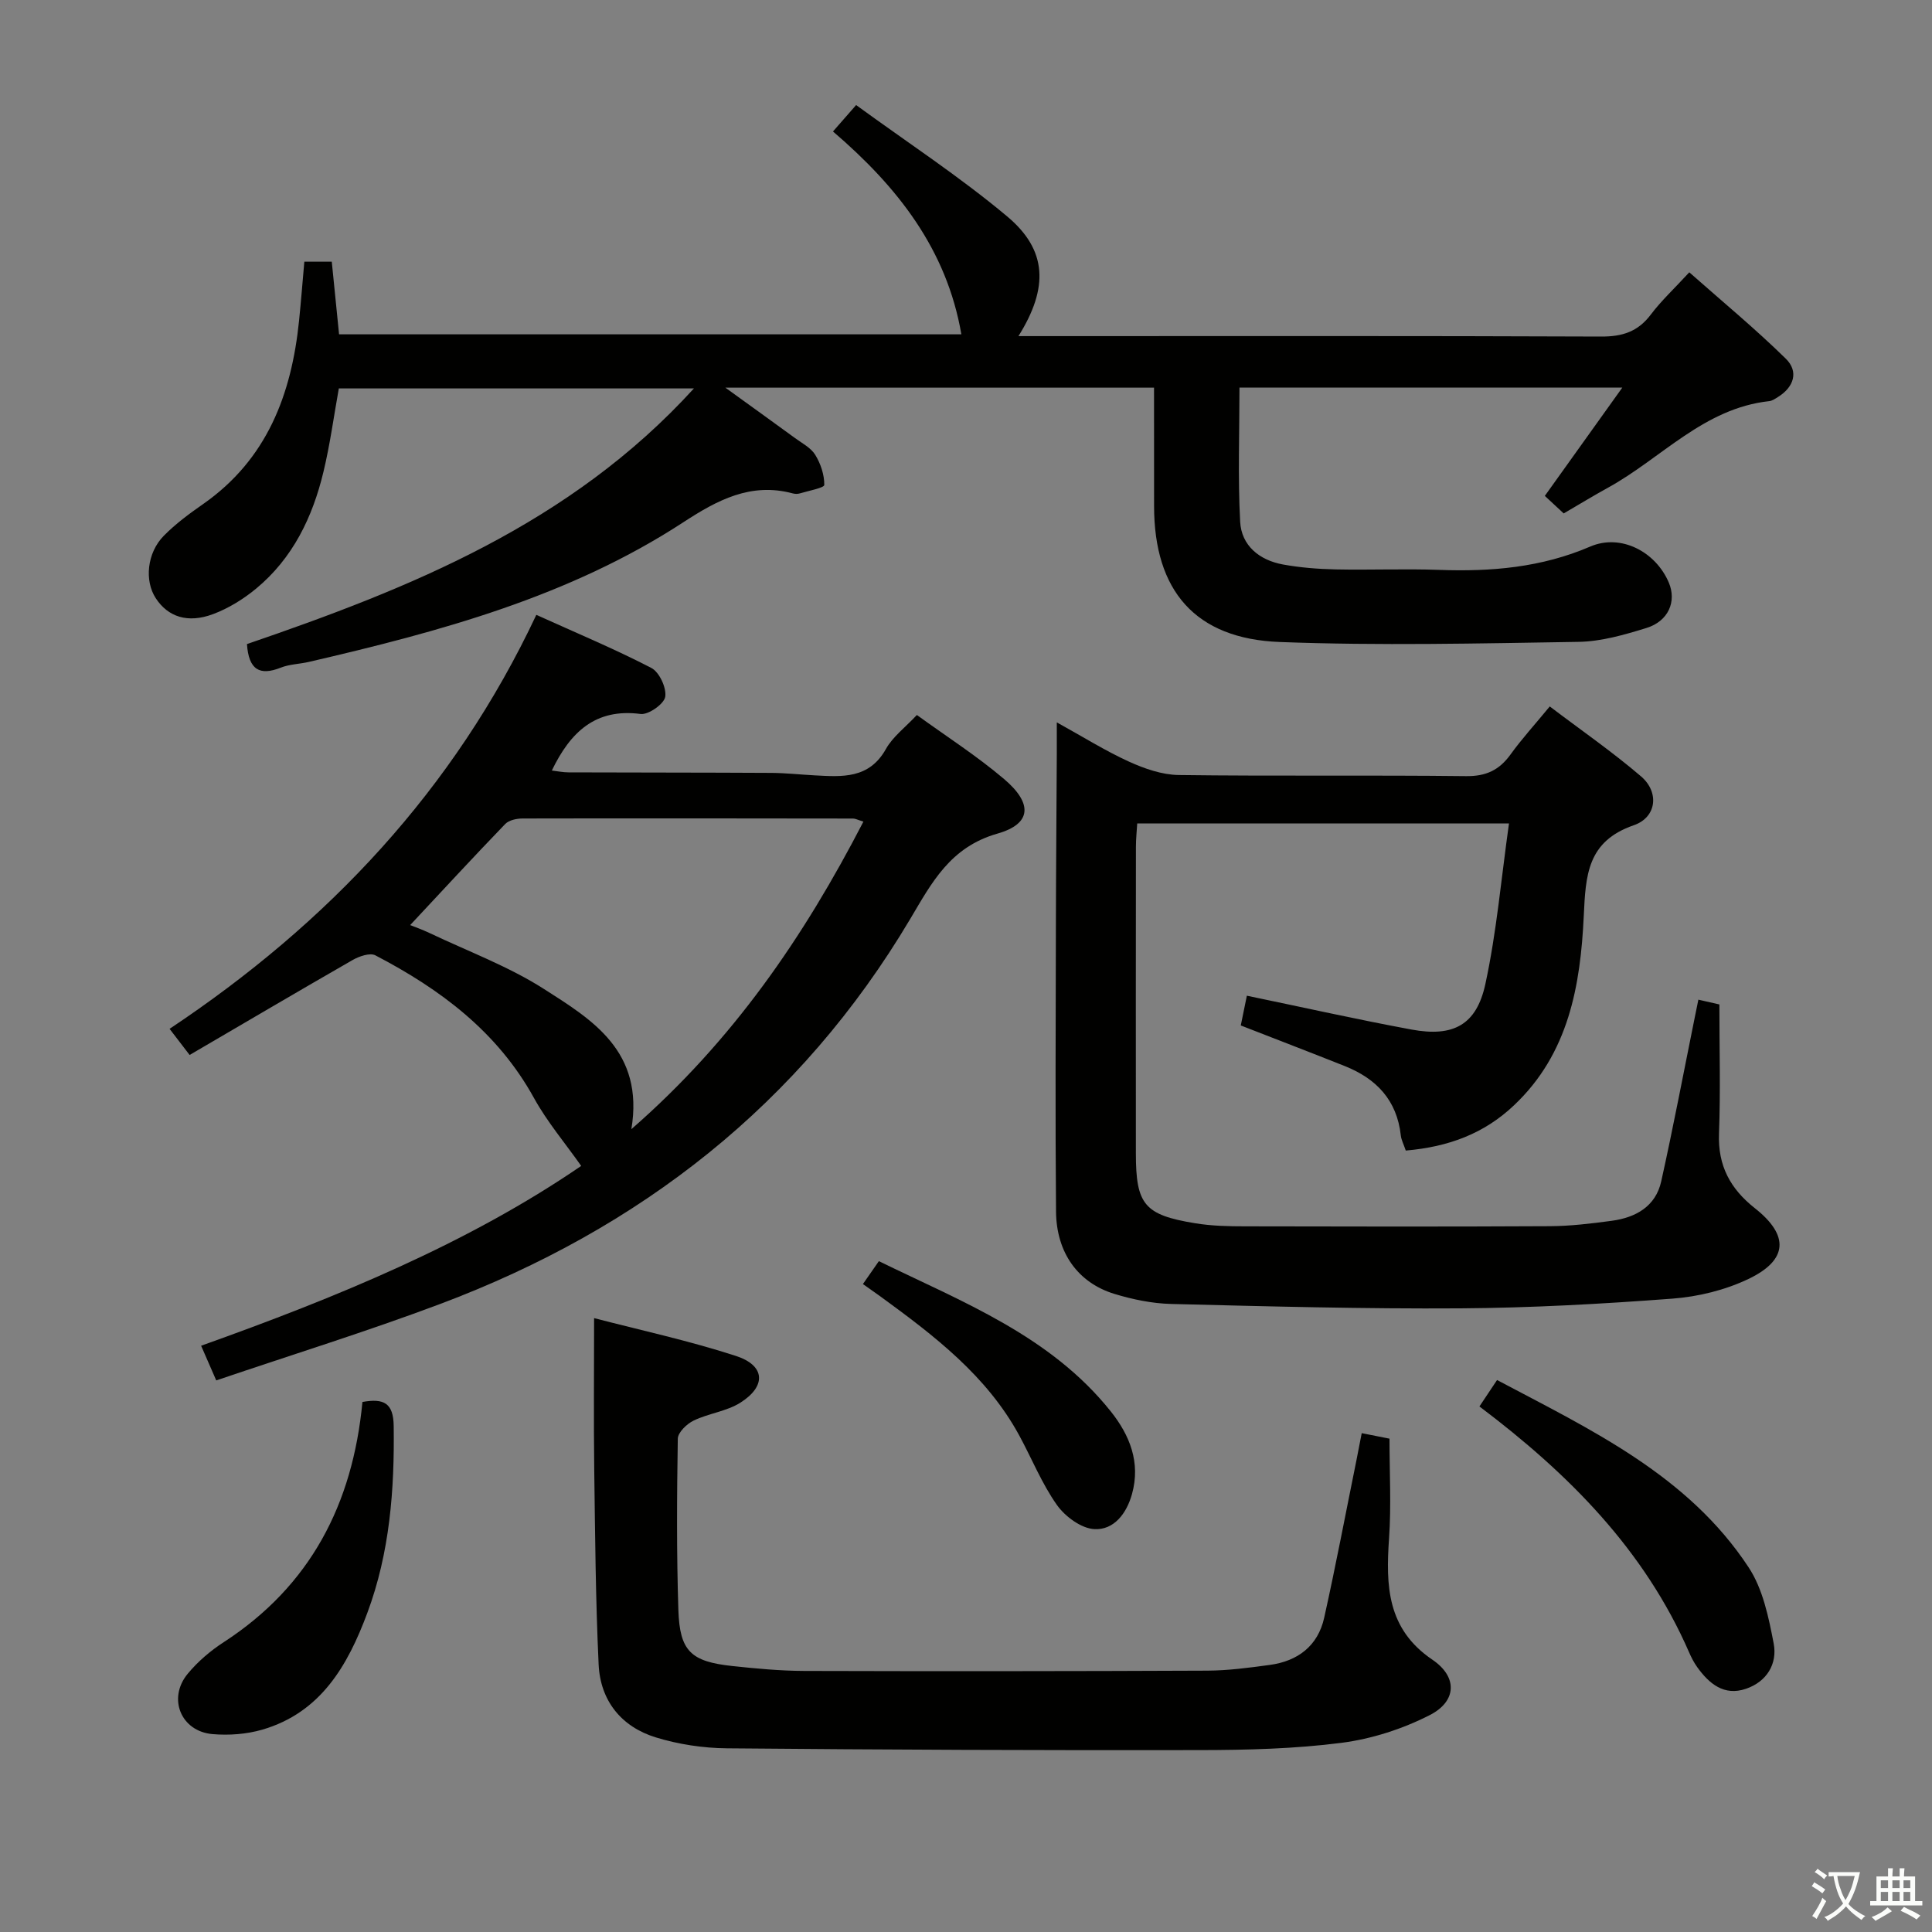 <svg enable-background="new 0 0 400 400" viewBox="0 0 400 400" xmlns="http://www.w3.org/2000/svg"><rect x="0" y="0" width="400" height="400" fill="#808080" stroke="none"/><path d="m377.9 391.2c-.2.3-.4.5-.6.8-.7-.6-1.4-1-2.2-1.5.2-.3.4-.5.5-.8.6.4 1.4.8 2.3 1.5zm-1.8 6.1c-.2-.2-.5-.4-.9-.6.4-.6.8-1.2 1.2-1.9s.7-1.3.9-1.9c.3.3.5.5.8.7-.7 1.3-1.4 2.6-2 3.7zm2.2-9c-.3.3-.5.5-.6.8-.6-.6-1.3-1.1-2-1.5.3-.3.5-.5.6-.7.6.5 1.3.9 2 1.4zm.3.2v-.9h2 4.5c-.3 1.3-.6 2.5-1 3.6s-.9 2.1-1.4 3c.4.5 1 1 1.6 1.4s1.2.8 1.9 1.1c-.3.2-.5.4-.8.8-.4-.3-1-.7-1.6-1.2s-1.2-1.1-1.6-1.6c-.5.6-1.1 1.1-1.7 1.6s-1.4.9-2.1 1.4c-.1-.3-.3-.5-.7-.8.6-.2 1.2-.5 1.9-1s1.4-1.1 2-1.8c-.5-.8-.9-1.6-1.2-2.5s-.6-2-.8-3.2c-.4.1-.7.1-1 .1zm2.5 2.7c.3 1 .7 1.7 1 2.2.3-.5.6-1.1 1-2s.6-1.9.9-3h-3.2-.4c.1.9.3 1.8.7 2.8z" fill="#fbfcfa"/><path d="m396.5 388.5v1.5 3.6h1.5v.9c-.4 0-1 0-1.7 0h-7.9c-.5 0-.9 0-1.2 0v-.9h1.3v-3.5c0-.7 0-1.2 0-1.6h2.4c0-.8 0-1.4 0-1.7h1c0 .3-.1.8-.1 1.7h1.5c0-.8 0-1.4 0-1.7h1c0 .3-.1.9-.1 1.7zm-8.2 9.2c-.2-.3-.5-.5-.8-.8.8-.3 1.4-.6 1.9-.9s1-.7 1.4-1.1c.3.3.6.5.9.8-1.6 1-2.8 1.6-3.4 2zm2.6-6.8v-1.6h-1.5v1.6zm0 2.7v-1.9h-1.5v1.9zm2.4-2.7v-1.6h-1.5v1.6zm0 2.7v-1.9h-1.5v1.9zm.2 2 .7-.8c.4.2.9.5 1.6.8s1.3.7 1.8 1c-.3.3-.5.5-.8.8-.4-.3-1.5-1-3.3-1.8zm2-4.7v-1.6h-1.4v1.6zm0 2.7v-1.9h-1.4v1.9z" fill="#fbfcfa"/><g fill="#010100"><path d="m238.93 80.26c-29.6 0-58.63 0-88.75 0 5.36 3.88 9.9 7.13 14.41 10.43 1.47 1.08 3.29 2.01 4.19 3.47 1.13 1.83 1.9 4.15 1.88 6.24-.01.61-3.26 1.21-5.05 1.75-.46.14-1.02.13-1.49 0-8.68-2.33-15.62 1.4-22.6 5.95-23.66 15.45-50.46 22.66-77.57 28.94-1.93.45-4.01.47-5.82 1.19-4.36 1.73-6.64.46-7-4.88 33.77-11.57 66.98-24.86 92.54-52.93-24.83 0-48.99 0-73.52 0-1.02 5.64-1.8 11.52-3.18 17.26-2.25 9.39-6.35 17.91-13.96 24.2-2.63 2.17-5.7 4.07-8.88 5.26-5.28 1.98-9.37.57-11.89-3.3-2.35-3.6-1.82-9.36 1.66-12.9 2.43-2.47 5.28-4.58 8.14-6.57 13.23-9.24 18.32-22.69 19.88-38 .4-3.95.71-7.92 1.09-12.19h5.68c.49 4.85.98 9.76 1.51 15.04h128.84c-3.03-17.56-13.14-30.48-26.58-42 1.34-1.54 2.59-2.95 4.79-5.47 10.58 7.72 21.43 14.81 31.29 23.07 8.29 6.95 8.6 14.74 2.32 24.77h6.17c38.16 0 76.31-.07 114.47.09 4.38.02 7.61-1 10.28-4.55 2.19-2.9 4.9-5.41 7.97-8.75 6.77 5.99 13.64 11.66 19.98 17.88 2.7 2.64 1.72 5.87-1.63 7.94-.56.35-1.17.78-1.79.85-13.55 1.47-22.31 11.82-33.37 17.91-3.05 1.68-6.02 3.49-9.19 5.34-1.39-1.28-2.57-2.39-3.91-3.63 5.23-7.32 10.38-14.5 16.04-22.42-27.13 0-53.04 0-79.26 0 0 9.27-.35 18.53.14 27.75.26 4.98 4 7.98 8.86 8.87 3.57.65 7.25.94 10.89 1.02 7.16.15 14.34-.16 21.49.1 10.75.39 21.15-.49 31.24-4.83 6.32-2.72 13.54 1.04 16.27 7.46 1.65 3.89-.06 7.99-4.64 9.4-4.57 1.41-9.36 2.8-14.08 2.87-20.61.33-41.24.81-61.82.03-17.54-.66-26.03-10.66-26.03-28.14-.01-8-.01-15.98-.01-24.52z"/><path d="m291.05 238.21c-.43-1.29-.93-2.2-1.03-3.15-.8-7.27-5.05-11.73-11.57-14.33-7.07-2.82-14.19-5.54-21.56-8.42.42-2.06.81-3.96 1.26-6.16 11.49 2.38 22.76 4.91 34.11 7.01 8.62 1.59 13.43-.94 15.27-9.43 2.33-10.77 3.28-21.84 4.89-33.25-26.32 0-51.4 0-76.97 0-.1 1.66-.27 3.26-.27 4.86-.02 21.16-.03 42.33-.01 63.49.01 10.55 1.75 12.7 12.2 14.42 3.43.57 6.96.65 10.44.65 21 .05 41.99.08 62.99-.03 4.31-.02 8.63-.54 12.91-1.12 4.95-.67 9.08-2.97 10.23-8.17 2.51-11.3 4.66-22.68 6.96-34.03.22-1.08.44-2.17.73-3.58 1.87.43 3.41.78 4.35.99 0 9.18.25 17.98-.08 26.75-.25 6.65 2.35 11.43 7.43 15.44 7.14 5.63 6.87 10.73-1.34 14.65-4.82 2.3-10.4 3.67-15.75 4.07-14.59 1.1-29.22 1.91-43.85 2.01-19.97.13-39.96-.41-59.93-.91-3.93-.1-7.95-.93-11.73-2.08-7.53-2.3-12.02-8.51-12.09-17.06-.17-19.5-.07-38.99-.03-58.49.02-12.16.13-24.32.19-36.49.01-1.8 0-3.6 0-6.29 5.4 2.98 10.01 5.88 14.93 8.12 3.21 1.46 6.84 2.73 10.31 2.78 19.83.26 39.66 0 59.49.23 4.14.05 6.88-1.25 9.22-4.5 2.33-3.23 5.03-6.18 8.11-9.93 6.4 4.86 12.92 9.36 18.91 14.49 3.8 3.26 3.25 8.46-1.52 10.11-9.66 3.34-9.95 10.37-10.35 18.8-.68 14.37-3.11 28.47-14.42 39.16-6.19 5.88-13.58 8.63-22.43 9.39z"/><path d="m39.26 218.42c-1.65-2.15-2.73-3.56-4.15-5.41 32.79-21.84 58.86-49.43 75.93-85.71 8.27 3.74 16.2 7.05 23.81 10.99 1.66.86 3.17 4.12 2.88 5.97-.24 1.49-3.48 3.77-5.1 3.56-9.34-1.22-14.53 3.73-18.38 11.71 1.11.13 2.3.38 3.48.38 14 .05 28 .03 41.99.11 2.98.02 5.96.35 8.94.51 5.69.31 11.28.76 14.76-5.46 1.42-2.54 3.98-4.44 6.41-7.04 6.06 4.4 12.37 8.44 18.04 13.25 5.95 5.04 5.77 9.28-1.36 11.31-9.8 2.79-13.62 10.2-18.07 17.69-22.78 38.34-55.92 64.14-97.3 79.69-15.2 5.71-30.74 10.52-46.37 15.83-1.24-2.85-2.08-4.78-3.13-7.18 27.98-9.99 55.22-21.15 78.69-37.23-3.37-4.78-7.06-9.14-9.77-14.05-7.56-13.72-19.39-22.54-32.85-29.55-1.12-.58-3.36.2-4.72.98-11.22 6.44-22.36 13.01-33.73 19.65zm139.5-48.31c-1.22-.38-1.68-.64-2.14-.64-22.8-.03-45.6-.06-68.4-.01-1.23 0-2.84.33-3.62 1.14-6.65 6.89-13.14 13.94-19.68 20.93.78.32 2.46.9 4.05 1.66 7.93 3.77 16.29 6.87 23.64 11.56 9.98 6.37 20.79 12.89 18.11 29.03 21.06-18.36 35.7-39.81 48.04-63.67z"/><path d="m281.93 296.72c2.31.46 4.05.81 5.75 1.14 0 7.05.38 13.86-.09 20.61-.68 9.81-.45 18.78 8.98 25.16 5.24 3.55 5.05 8.6-.55 11.46-5.62 2.87-12 4.93-18.25 5.74-9.7 1.25-19.57 1.49-29.36 1.51-32.65.06-65.29-.07-97.94-.37-4.92-.05-10-.82-14.69-2.26-7.15-2.2-11.49-7.6-11.84-15.11-.63-13.45-.73-26.93-.91-40.4-.13-10.13-.03-20.27-.03-31.3 9.51 2.48 19.61 4.66 29.39 7.84 6.05 1.97 6.31 6.24.91 9.66-2.86 1.81-6.57 2.21-9.68 3.71-1.42.68-3.27 2.46-3.29 3.77-.19 11.82-.26 23.66.12 35.47.28 8.51 2.6 10.66 11.14 11.58 4.95.53 9.94 1 14.91 1.02 27.82.08 55.64.06 83.46-.06 4.3-.02 8.62-.6 12.9-1.18 5.83-.78 10-3.94 11.3-9.78 2.41-10.83 4.47-21.74 6.68-32.62.33-1.62.63-3.24 1.09-5.59z"/><path d="m306.3 291.19c1.22-1.83 2.31-3.46 3.65-5.47 19.53 10.35 39.55 19.71 52.1 38.81 2.94 4.47 4.13 10.32 5.17 15.72.81 4.22-1.42 7.93-5.75 9.4-4.52 1.54-7.61-1.05-10.09-4.5-.67-.94-1.21-1.99-1.67-3.05-9.25-21.21-24.9-36.96-43.41-50.91z"/><path d="m75.04 290.26c4.45-.8 6.41.24 6.47 4.97.18 13.22-.81 26.23-5.46 38.71-4.05 10.88-9.63 20.64-21.76 24.17-3.25.94-6.89 1.21-10.28.92-6.55-.56-9.36-7.4-5.15-12.49 2.08-2.52 4.7-4.76 7.45-6.54 17.94-11.65 26.71-28.55 28.73-49.74z"/><path d="m178.66 265.85c1.18-1.7 2.11-3.03 3.3-4.74 17.37 8.48 35.5 15.44 48 31.09 3.92 4.91 6.24 10.57 4.4 17.15-1.13 4.05-3.75 7.44-7.76 7.24-2.73-.13-6.09-2.61-7.79-5.02-3.13-4.43-5.19-9.61-7.81-14.42-6.73-12.35-17.58-20.61-28.63-28.67-1.06-.77-2.14-1.52-3.71-2.63z"/></g></svg>